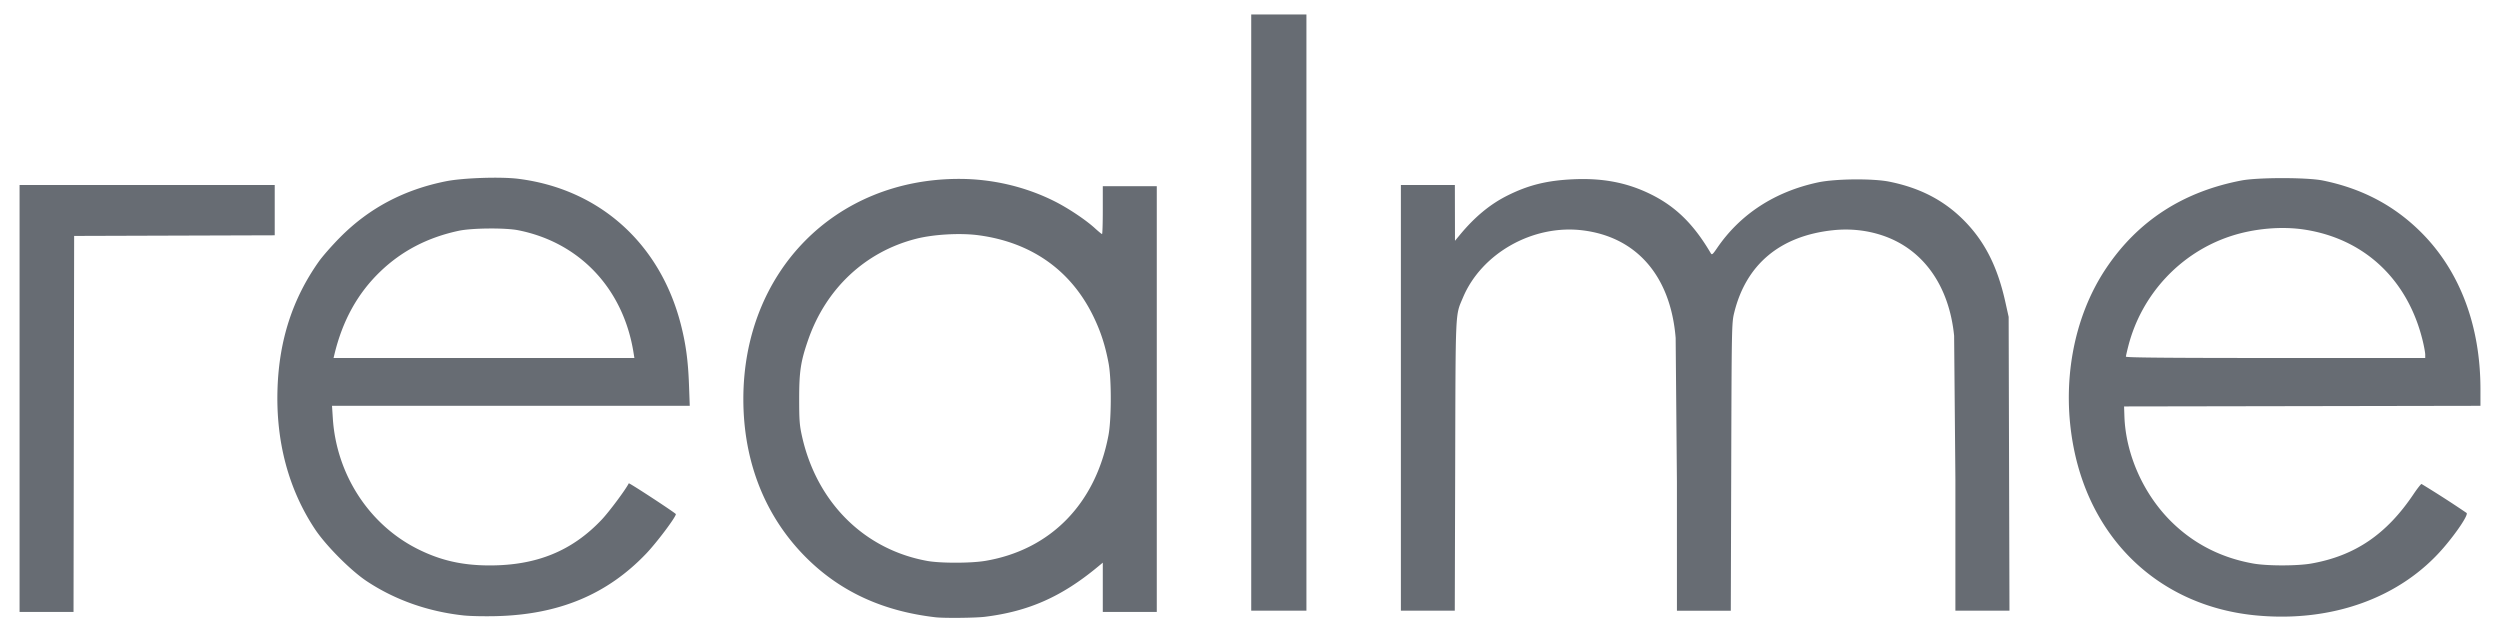 <svg xmlns="http://www.w3.org/2000/svg" width="64.252" height="16.252" viewBox="0 0 171.841 43.643" xmlns:v="https://vecta.io/nano"><path d="M64.204 42.601c-3.594-.417-6.498-1.744-8.833-4.037-2.886-2.835-4.418-6.656-4.418-11.021 0-8.776 6.318-15.211 14.919-15.196 2.269.004 4.53.533 6.527 1.529.953.475 2.171 1.286 2.815 1.874.244.223.466.405.495.405s.052-.743.052-1.651v-1.651h1.863 1.863v14.69 14.69h-1.863-1.863v-1.7-1.7l-.341.282c-2.497 2.07-4.771 3.078-7.785 3.453-.66.082-2.833.104-3.431.034zm3.435-3.889c4.503-.756 7.625-3.937 8.515-8.677.206-1.099.212-3.864.01-4.947-.236-1.263-.552-2.232-1.077-3.302-1.551-3.157-4.281-5.072-7.92-5.552-1.261-.166-3.1-.06-4.304.249-3.511.901-6.219 3.446-7.445 6.996-.509 1.475-.612 2.159-.612 4.064 0 1.465.027 1.812.197 2.575 1.02 4.556 4.289 7.808 8.644 8.596.904.164 3.01.162 3.992-.003zm-35.925 3.771c-2.491-.261-4.791-1.07-6.758-2.375-1.1-.73-2.82-2.46-3.57-3.591-1.832-2.762-2.711-6.076-2.581-9.737.117-3.328 1.043-6.17 2.842-8.721.263-.373.935-1.137 1.493-1.698 1.994-2.004 4.397-3.273 7.292-3.852 1.166-.233 3.775-.321 4.988-.169 5.588.703 9.773 4.446 11.212 10.024.35 1.359.508 2.516.569 4.182l.053 1.46H34.909 22.564l.056.868c.249 3.858 2.488 7.316 5.831 9.004 1.58.797 3.087 1.144 4.982 1.146 3.25.004 5.705-.999 7.75-3.165.511-.541 1.664-2.089 1.863-2.502.025-.051 3.249 2.06 3.249 2.127.001.205-1.321 1.963-2.049 2.726-2.692 2.82-6.029 4.21-10.354 4.314-.792.019-1.772 0-2.179-.043zm11.661-18.137c-.701-4.414-3.713-7.614-7.959-8.455-.894-.177-3.205-.156-4.106.037-2.14.458-3.925 1.385-5.407 2.807-1.57 1.505-2.616 3.396-3.176 5.738l-.056.233h10.381 10.381zM155.39 42.477c-6.487-.604-11.303-5-12.607-11.505-.888-4.427-.064-9.043 2.223-12.455 2.191-3.269 5.311-5.292 9.349-6.062 1.141-.217 4.531-.216 5.608.003 2.695.547 4.922 1.72 6.777 3.569 2.675 2.667 4.102 6.438 4.102 10.835v1.146l-12.298.022-12.298.021.023.677c.09 2.667 1.35 5.457 3.328 7.363 1.534 1.479 3.395 2.416 5.567 2.802.965.172 3.038.171 4.008-.001 3.009-.533 5.188-2.012 7.052-4.788.266-.396.515-.711.554-.701a71.42 71.42 0 0 1 3.108 2c.131.124-.663 1.322-1.593 2.403-2.966 3.449-7.685 5.157-12.903 4.671zm11.641-18.004c0-.128-.075-.541-.165-.918-1.018-4.245-4.015-7.073-8.174-7.71-1.585-.243-3.476-.075-5.08.451-3.469 1.137-6.151 4.011-7.071 7.578-.092.357-.168.69-.168.741 0 .065 2.97.092 10.329.092h10.329v-.233zM1 27.501V12.769h8.805 8.805v1.735 1.735l-6.922.022-6.922.022-.021 12.975-.021 12.975H2.863 1zm85.005-5.927V1h1.905 1.905v20.574 20.574H87.91h-1.905zm10.329 5.884v-14.69h1.863 1.863l.004 1.926.004 1.926.314-.381c1.036-1.257 2.102-2.142 3.31-2.745 1.441-.719 2.707-1.034 4.496-1.119 2.064-.098 3.743.222 5.376 1.024 1.734.851 2.98 2.073 4.155 4.074.081.138.13.099.435-.348 1.601-2.345 3.983-3.896 6.967-4.536 1.183-.254 3.783-.28 4.928-.049 2.095.422 3.745 1.273 5.11 2.637 1.453 1.452 2.346 3.201 2.893 5.668l.228 1.026.028 10.139.028 10.139h-1.866-1.866v-9.05l-.088-9.927c-.349-3.475-2.148-5.987-4.959-6.925-1.084-.362-2.249-.482-3.427-.354-3.627.393-5.971 2.356-6.79 5.683-.174.706-.178.912-.207 10.647l-.03 9.927h-1.859-1.859V33.27l-.087-9.946c-.347-4.267-2.689-6.973-6.433-7.428-3.414-.415-6.959 1.579-8.246 4.64-.537 1.277-.507.615-.537 11.6l-.028 10.012h-1.86-1.86v-14.69z" fill="#676c73"/></svg>
